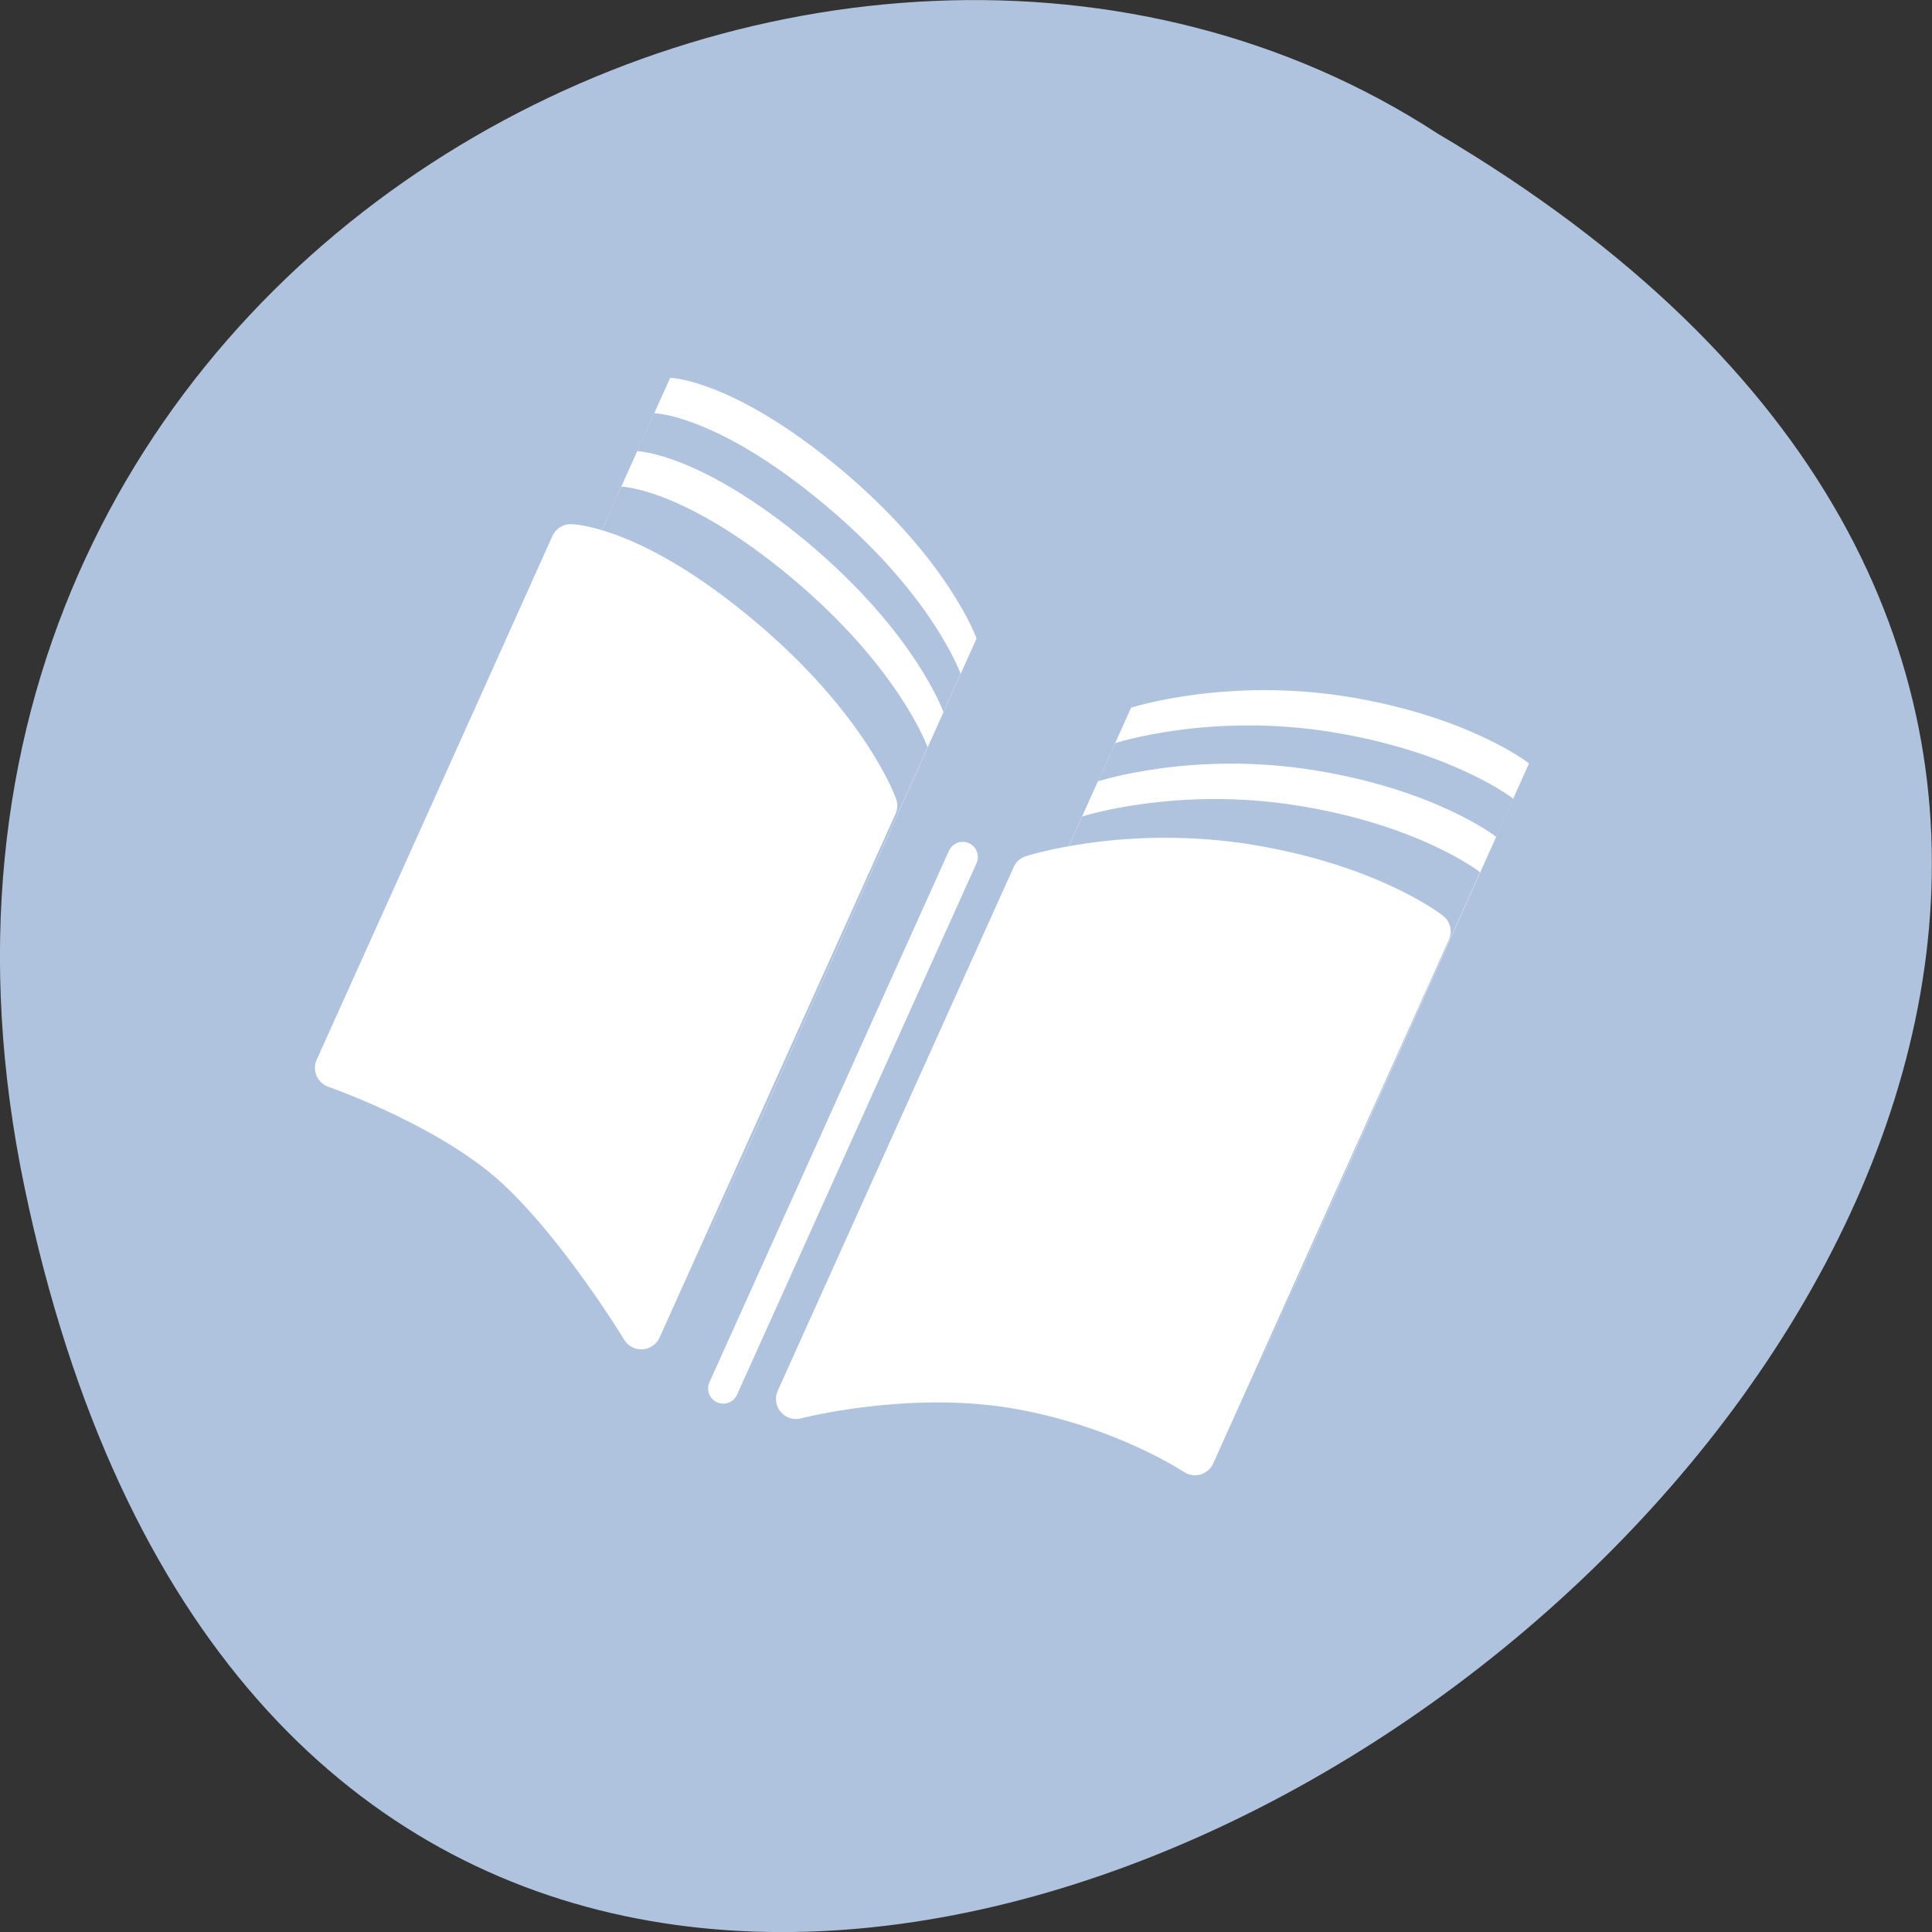 <svg xmlns="http://www.w3.org/2000/svg" viewBox="0 0 32 32"><rect x="0" y="0" width="32" height="32" fill="#333333" stroke="none"/><path d="m 0.406 19.664 c 6.246 29.988 49.23 -2.207 23.41 -17.449 c -10.03 -6.535 -26.625 2.023 -23.41 17.449" fill="#b0c3de"/><path d="m 11.1 6.258 l -1.941 4.332 l -1.945 4.332 c 0 0 1.723 0.594 2.824 1.516 c 1.102 0.922 2.246 2.801 2.246 2.801 l 3.891 -8.664 c 0 0 -0.461 -1.305 -2.246 -2.801 c -1.789 -1.496 -2.828 -1.516 -2.828 -1.516 m 7.633 5.465 l -3.891 8.664 c 0 0 1.793 -0.473 3.586 -0.184 c 1.793 0.293 3.01 1.105 3.01 1.105 l 1.945 -4.332 l 1.941 -4.332 c 0 0 -0.988 -0.777 -3.01 -1.105 c -2.02 -0.324 -3.586 0.184 -3.586 0.184" fill="#fff"/><path d="m 10.836 6.844 l -1.945 4.332 l -1.941 4.332 c 0 0 1.723 0.594 2.824 1.516 c 1.102 0.922 2.246 2.801 2.246 2.801 l 3.891 -8.664 c 0 0 -0.461 -1.309 -2.25 -2.801 c -1.785 -1.496 -2.824 -1.516 -2.824 -1.516 m 7.633 5.465 l -3.891 8.664 c 0 0 1.793 -0.473 3.586 -0.184 c 1.793 0.289 3.01 1.105 3.01 1.105 l 3.891 -8.664 c 0 0 -0.988 -0.777 -3.01 -1.105 c -2.02 -0.328 -3.586 0.184 -3.586 0.184" fill="#b0c3de"/><path d="m 10.555 7.473 l -1.945 4.332 l -1.945 4.336 c 0 0 1.723 0.59 2.824 1.512 c 1.102 0.922 2.246 2.805 2.246 2.805 l 3.891 -8.664 c 0 0 -0.461 -1.309 -2.246 -2.805 c -1.789 -1.492 -2.824 -1.516 -2.824 -1.516 m 7.629 5.469 l -3.891 8.664 c 0 0 1.793 -0.473 3.586 -0.184 c 1.793 0.289 3.01 1.102 3.01 1.102 l 3.891 -8.664 c 0 0 -0.992 -0.777 -3.01 -1.102 c -2.02 -0.328 -3.586 0.184 -3.586 0.184" fill="#fff"/><path d="m 10.289 8.06 l -1.941 4.332 l -1.945 4.332 c 0 0 1.723 0.594 2.824 1.516 c 1.102 0.922 2.246 2.801 2.246 2.801 l 3.891 -8.664 c 0 0 -0.461 -1.305 -2.246 -2.801 c -1.789 -1.496 -2.828 -1.516 -2.828 -1.516 m 7.633 5.465 l -1.945 4.332 l -1.945 4.336 c 0 0 1.793 -0.477 3.586 -0.184 c 1.793 0.289 3.01 1.102 3.01 1.102 l 1.941 -4.332 l 1.945 -4.332 c 0 0 -0.988 -0.777 -3.01 -1.102 c -2.02 -0.328 -3.586 0.18 -3.586 0.18" fill="#b0c3de"/><g stroke="#fff" stroke-linecap="round" transform="matrix(0.131 0.059 -0.059 0.131 52.773 -112.36)"><path d="m 71.991 894.09 l 0.021 33.1 l -0.004 33.11 c 0 0 12.653 -1.142 22.292 1.576 c 9.639 2.718 22.284 11.402 22.284 11.402 l 0.008 -66.22 c 0 0 -6.657 -6.983 -22.309 -11.391 c -15.627 -4.419 -22.292 -1.576 -22.292 -1.576 m 64.16 12.966 l -0.008 66.22 c 0 0 10.06 -8.126 22.285 -11.407 c 12.241 -3.256 22.314 -1.568 22.314 -1.568 l -0.021 -33.1 l 0.004 -33.11 c 0 0 -8.506 -2.123 -22.289 1.557 c -13.772 3.704 -22.285 11.407 -22.285 11.407" fill="#fff" stroke-linejoin="round" stroke-width="4.615"/><path d="m 128.01 908.41 l -0.013 67.21" fill="none" stroke-width="3.486"/></g></svg>